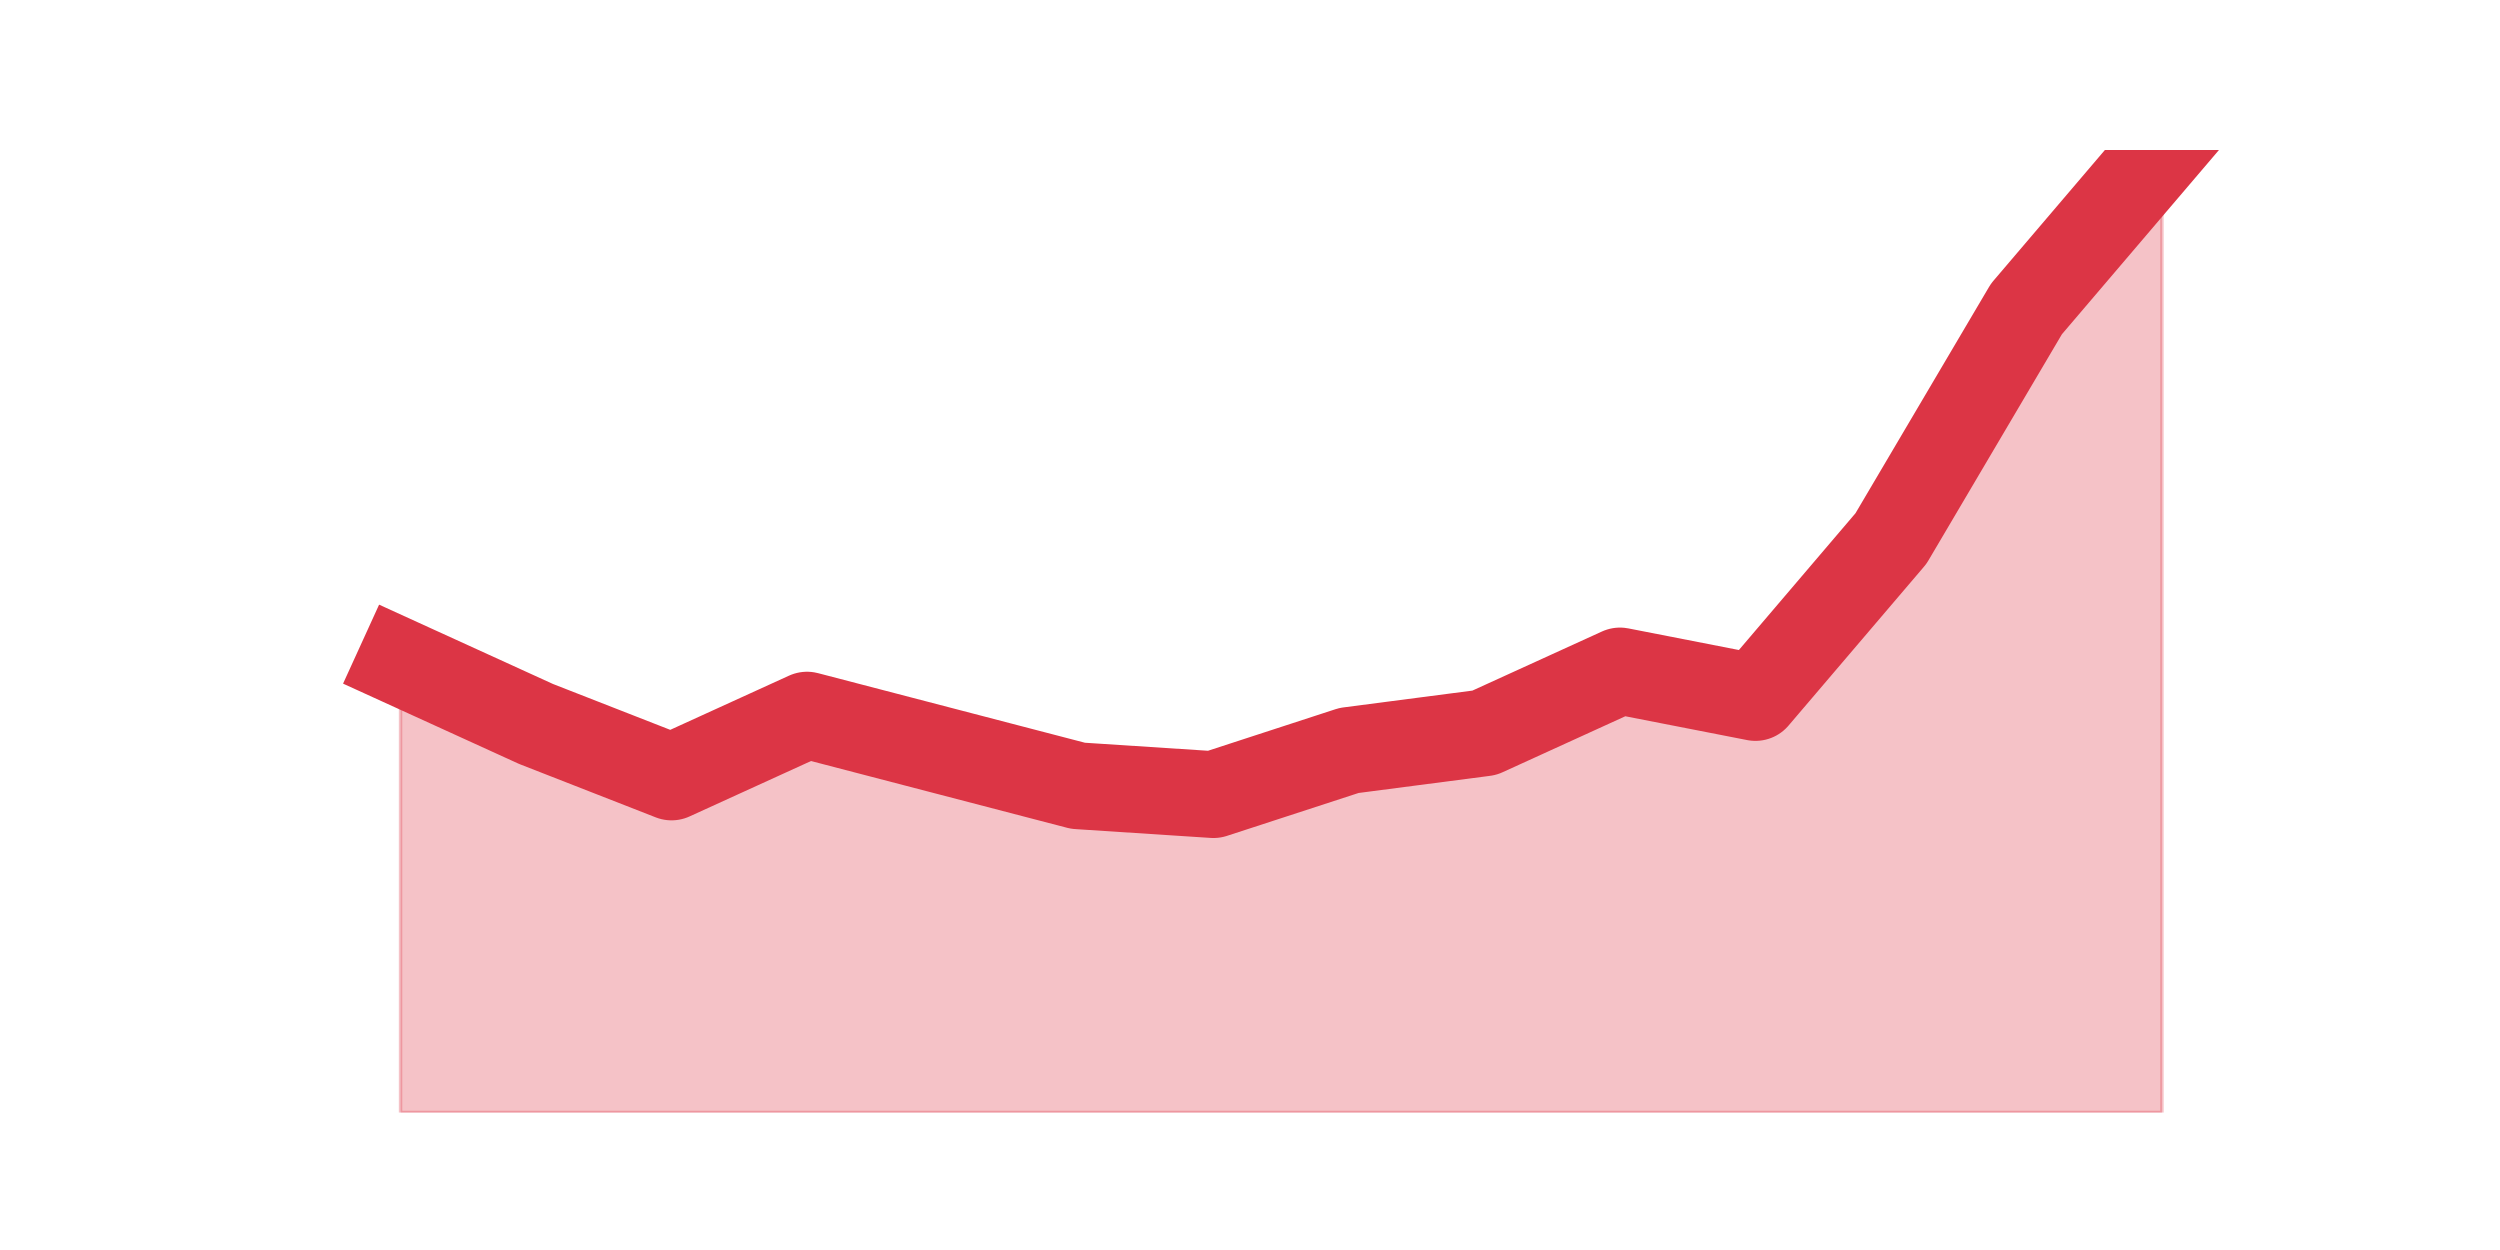 <?xml version="1.0" encoding="utf-8" standalone="no"?>
<!DOCTYPE svg PUBLIC "-//W3C//DTD SVG 1.1//EN"
  "http://www.w3.org/Graphics/SVG/1.1/DTD/svg11.dtd">
<svg height="360pt" version="1.1" viewBox="0 0 720 360" width="720pt" xmlns="http://www.w3.org/2000/svg" xmlns:xlink="http://www.w3.org/1999/xlink">
 <defs>
  <style type="text/css">*{stroke-linecap:butt;stroke-linejoin:round;}</style>
 </defs>
 <g id="figure_1">
  <g id="patch_1">
   <path d="M 0 360 
L 720 360 
L 720 0 
L 0 0 
z
" style="fill:none;"/>
  </g>
  <g id="axes_1">
   <g id="matplotlib.axis_1"/>
   <g id="matplotlib.axis_2"/>
   <g id="PolyCollection_1">
    <defs>
     <path d="M 115.364 -169.299 
L 115.364 -39.6 
L 154.385 -39.6 
L 193.406 -39.6 
L 232.427 -39.6 
L 271.448 -39.6 
L 310.469 -39.6 
L 349.49 -39.6 
L 388.51 -39.6 
L 427.531 -39.6 
L 466.552 -39.6 
L 505.573 -39.6 
L 544.594 -39.6 
L 583.615 -39.6 
L 622.636 -39.6 
L 622.636 -316.8 
L 622.636 -316.8 
L 583.615 -271.024 
L 544.594 -204.903 
L 505.573 -159.127 
L 466.552 -166.756 
L 427.531 -148.954 
L 388.51 -143.868 
L 349.49 -131.152 
L 310.469 -133.695 
L 271.448 -143.868 
L 232.427 -154.04 
L 193.406 -136.239 
L 154.385 -151.497 
L 115.364 -169.299 
z
" id="mdc5da0a327" style="stroke:#dc3545;stroke-opacity:0.3;"/>
    </defs>
    <g clip-path="url(#p80382b33af)">
     <use style="fill:#dc3545;fill-opacity:0.3;stroke:#dc3545;stroke-opacity:0.3;" x="0" xlink:href="#mdc5da0a327" y="360"/>
    </g>
   </g>
   <g id="line2d_1">
    <path clip-path="url(#p80382b33af)" d="M 115.364 190.701 
L 154.385 208.503 
L 193.406 223.761 
L 232.427 205.96 
L 271.448 216.132 
L 310.469 226.305 
L 349.49 228.848 
L 388.51 216.132 
L 427.531 211.046 
L 466.552 193.244 
L 505.573 200.873 
L 544.594 155.097 
L 583.615 88.976 
L 622.636 43.2 
" style="fill:none;stroke:#dc3545;stroke-linecap:square;stroke-width:25;"/>
   </g>
  </g>
 </g>
 <defs>
  <clipPath id="p80382b33af">
   <rect height="277.2" width="558" x="90" y="43.2"/>
  </clipPath>
 </defs>
</svg>
